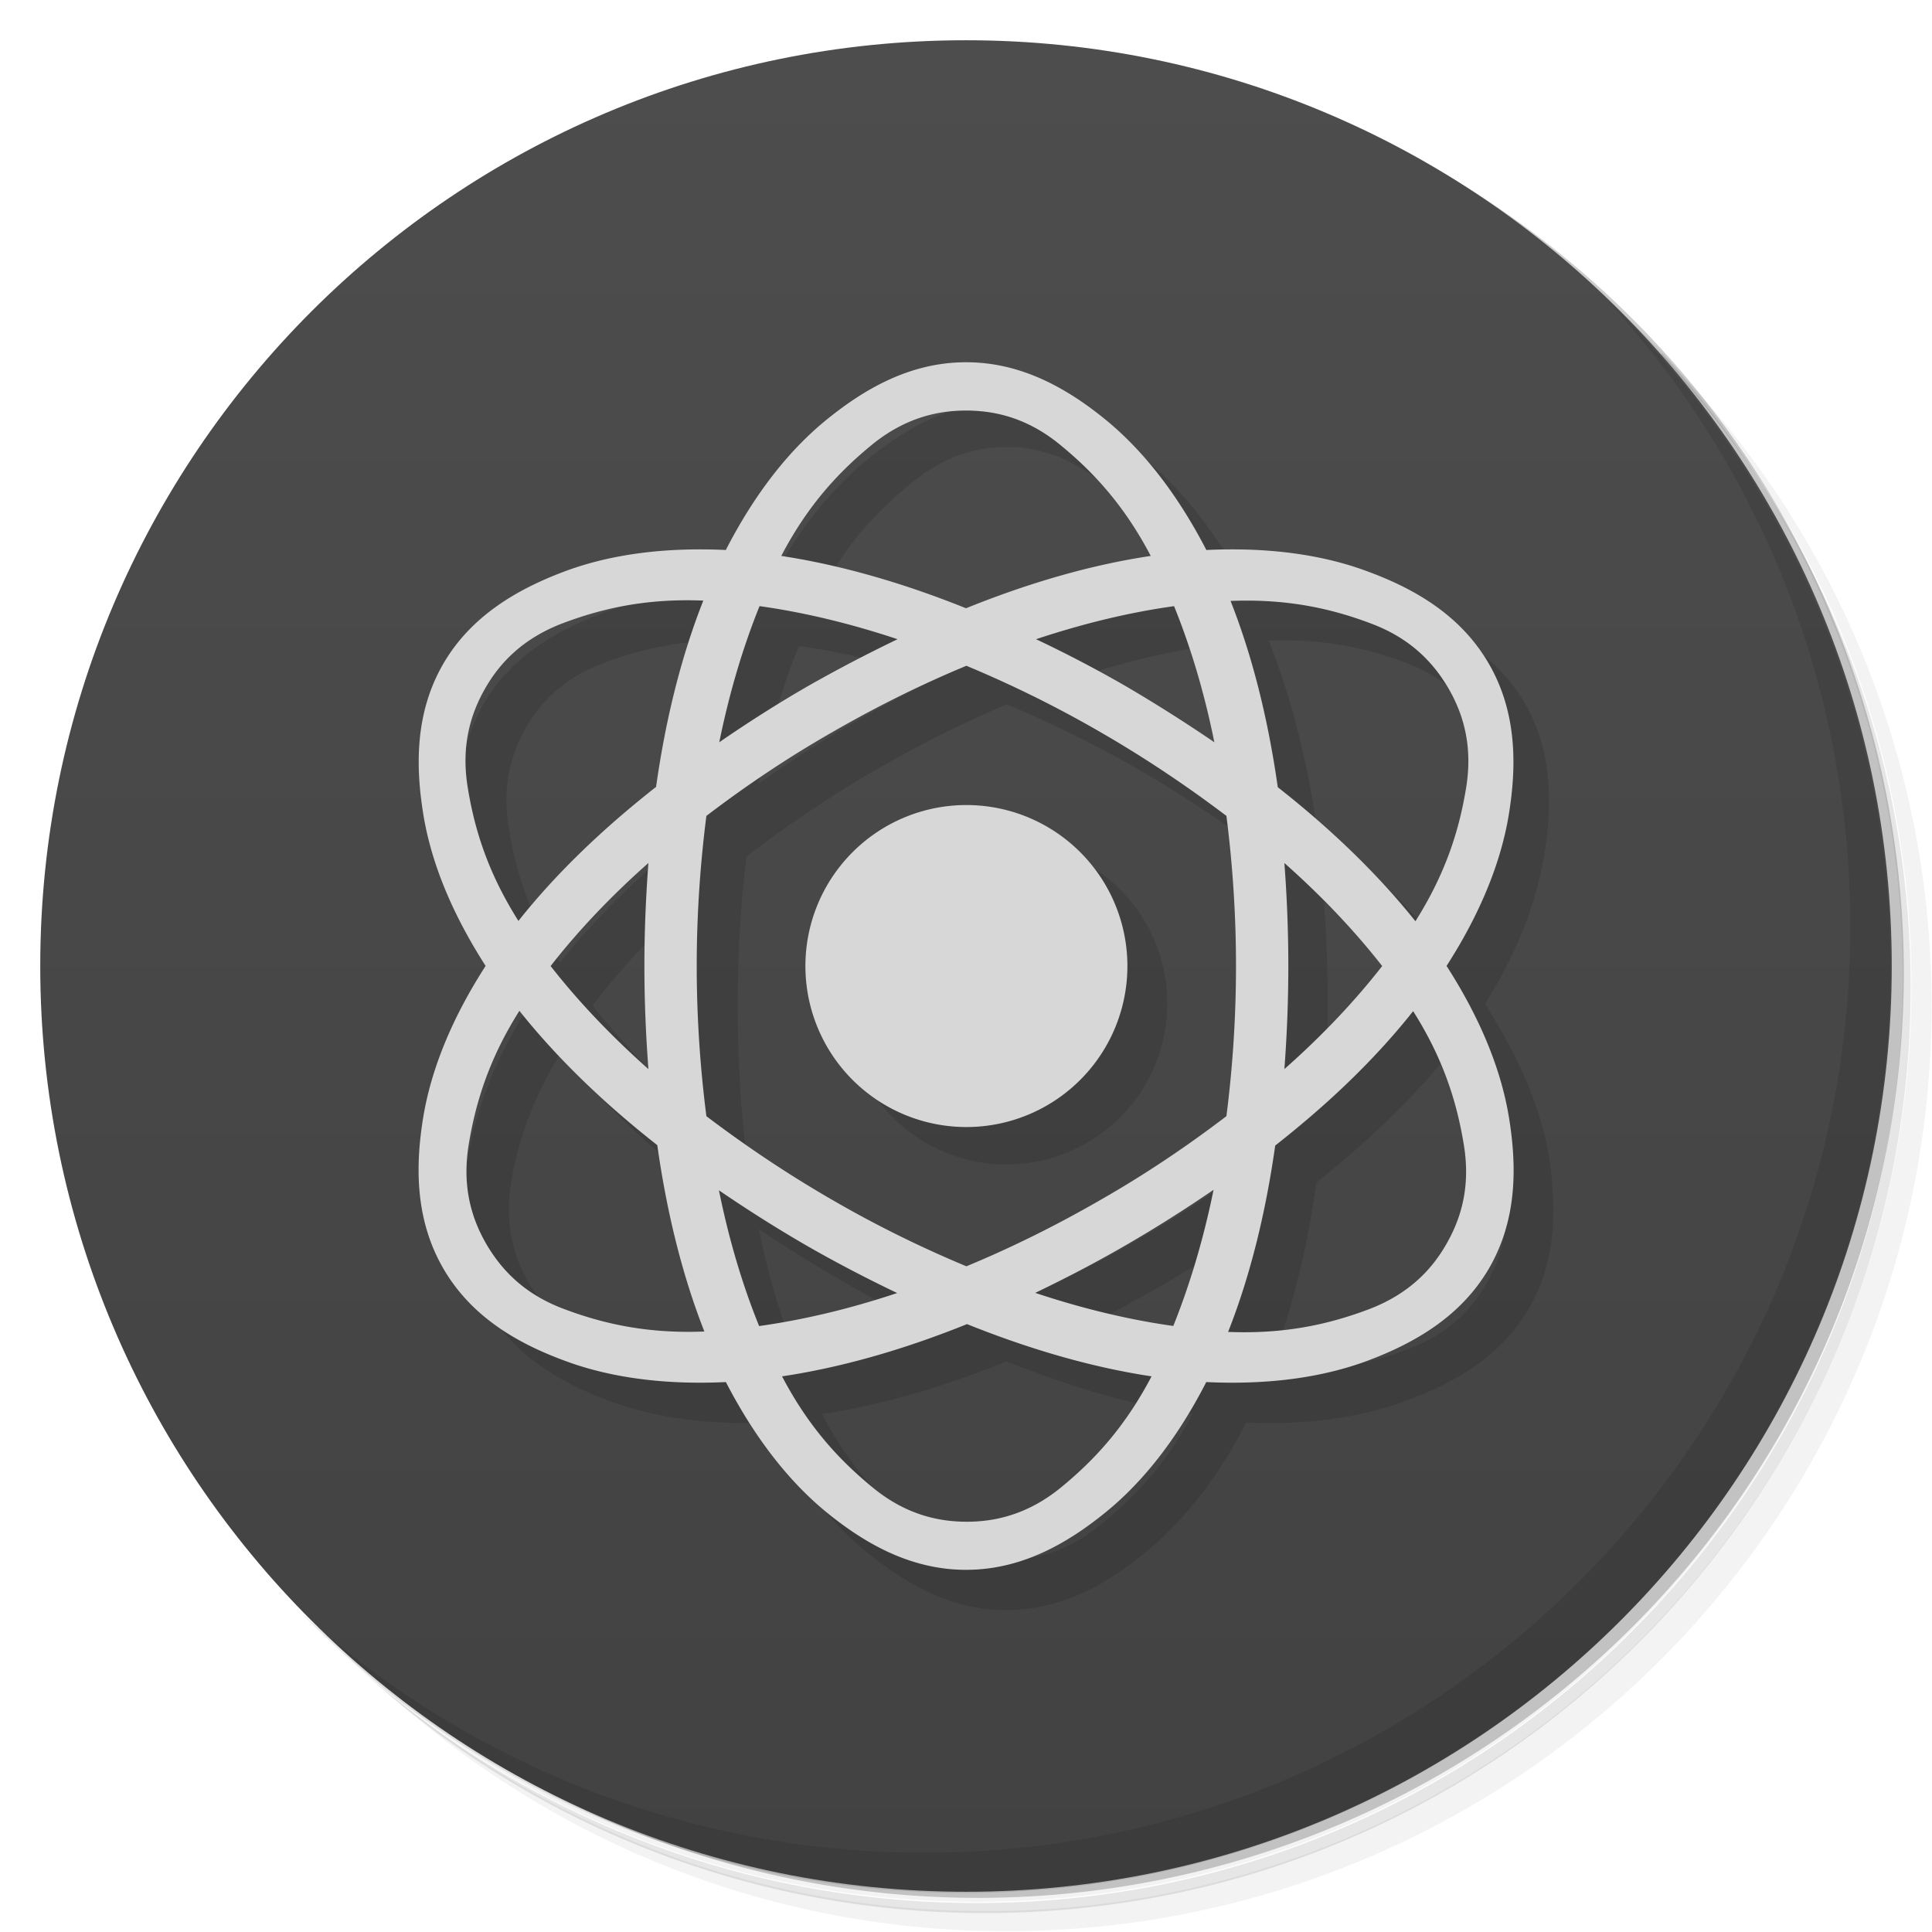 <svg version="1.1" viewBox="0 0 48 48" xmlns="http://www.w3.org/2000/svg">
 <defs>
  <linearGradient id="bg" x1="1" x2="47" gradientTransform="matrix(0,1,-1,0,48,0)" gradientUnits="userSpaceOnUse">
   <stop style="stop-color:#4d4d4d" offset="0"/>
   <stop style="stop-color:#424242" offset="1"/>
  </linearGradient>
 </defs>
 <path d="m36.3 5c5.86 4.06 9.69 10.8 9.69 18.5 0 12.4-10.1 22.5-22.5 22.5-7.67 0-14.4-3.83-18.5-9.69 1.04 1.82 2.31 3.5 3.78 4.97 4.08 3.71 9.51 5.97 15.5 5.97 12.7 0 23-10.3 23-23 0-5.95-2.26-11.4-5.97-15.5-1.47-1.48-3.15-2.74-4.97-3.78zm4.97 3.78c3.85 4.11 6.22 9.64 6.22 15.7 0 12.7-10.3 23-23 23-6.08 0-11.6-2.36-15.7-6.22 4.16 4.14 9.88 6.72 16.2 6.72 12.7 0 23-10.3 23-23 0-6.34-2.58-12.1-6.72-16.2z" style="opacity:.05"/>
 <path d="m41.3 8.78c3.71 4.08 5.97 9.51 5.97 15.5 0 12.7-10.3 23-23 23-5.95 0-11.4-2.26-15.5-5.97 4.11 3.85 9.64 6.22 15.7 6.22 12.7 0 23-10.3 23-23 0-6.08-2.36-11.6-6.22-15.7z" style="opacity:.1"/>
 <path d="m31.2 2.38c8.62 3.15 14.8 11.4 14.8 21.1 0 12.4-10.1 22.5-22.5 22.5-9.71 0-18-6.14-21.1-14.8a23 23 0 0 0 44.9-7 23 23 0 0 0-16-21.9z" style="opacity:.2"/>
 <path d="m47 24c0 12.7-10.3 23-23 23s-23-10.3-23-23 10.3-23 23-23 23 10.3 23 23z" style="fill:url(#bg)"/>
 <path d="m40 7.53c3.71 4.08 5.97 9.51 5.97 15.5 0 12.7-10.3 23-23 23-5.95 0-11.4-2.26-15.5-5.97 4.18 4.29 10 6.97 16.5 6.97 12.7 0 23-10.3 23-23 0-6.46-2.68-12.3-6.97-16.5z" style="opacity:.1"/>
 <g transform="matrix(.999 0 0 1 1.02 .997)" style="fill-opacity:.118">
  <path d="m37.6 29.4c0.013-0.238 0.011-0.475-2e-3 -0.711-0.017-0.314-0.044-0.631-0.094-0.938-0.2-1.22-0.752-2.48-1.56-3.75-0.012-0.019-0.019-0.043-0.031-0.063 0.783-1.24 1.27-2.49 1.47-3.69 0.198-1.22 0.218-2.55-0.469-3.75s-1.82-1.84-2.97-2.28c-1.14-0.435-2.49-0.629-3.97-0.564-0.69-1.33-1.54-2.44-2.5-3.22s-2.09-1.44-3.47-1.44-2.51 0.654-3.47 1.44-1.81 1.88-2.5 3.22h-0.031c-1.5-0.069-2.84 0.125-4 0.564-1.16 0.438-2.31 1.08-3 2.28s-0.7 2.53-0.5 3.75 0.753 2.48 1.56 3.75c0.012 0.019 0.019 0.044 0.031 0.064-0.783 1.24-1.28 2.48-1.47 3.69-0.198 1.22-0.216 2.55 0.471 3.75s1.82 1.84 2.97 2.28c1.14 0.435 2.49 0.627 3.97 0.563 0.69 1.33 1.54 2.44 2.5 3.22s2.08 1.44 3.47 1.44 2.51-0.655 3.47-1.44 1.81-1.88 2.5-3.22h0.031c1.5 0.069 2.84-0.123 4-0.563 1.16-0.438 2.31-1.08 3-2.28 0.389-0.674 0.557-1.39 0.596-2.1zm-1.16-0.211h-2e-3c-0.017 0.701-0.242 1.27-0.5 1.72-0.344 0.596-0.896 1.21-1.91 1.6-0.995 0.376-2.08 0.618-3.5 0.563 0.546-1.39 0.95-2.97 1.19-4.69 1.33-1.06 2.47-2.16 3.38-3.31 0.784 1.22 1.11 2.31 1.28 3.38 0.044 0.266 0.067 0.516 0.063 0.75zm-0.096-10.4v2e-3c6e-3 0.233 0.012 0.483-0.031 0.748-0.167 1.03-0.526 2.08-1.25 3.25-0.907-1.13-2.02-2.22-3.34-3.25-0.239-1.69-0.648-3.25-1.19-4.62 1.39-0.051 2.46 0.19 3.44 0.564 1 0.382 1.56 0.998 1.91 1.59 0.256 0.447 0.45 1.02 0.469 1.72zm-2.06 5.12c-0.667 0.868-1.45 1.73-2.38 2.56 0.06-0.815 0.094-1.65 0.094-2.5 0-0.876-0.031-1.73-0.094-2.56 0.915 0.81 1.71 1.65 2.38 2.5zm-3.59 0.064c0 1.28-0.07 2.51-0.219 3.69-0.963 0.743-2.02 1.46-3.16 2.12-1.11 0.647-2.22 1.19-3.31 1.66-1.11-0.464-2.22-1.01-3.34-1.66-1.12-0.65-2.17-1.36-3.12-2.09-0.151-1.18-0.219-2.43-0.219-3.72 0-1.28 0.07-2.51 0.219-3.69 0.963-0.743 2.02-1.46 3.16-2.12 1.11-0.647 2.21-1.19 3.31-1.66 1.11 0.464 2.22 1.01 3.35 1.66 1.12 0.65 2.17 1.36 3.12 2.09 0.151 1.18 0.219 2.43 0.219 3.72zm-0.531-5.6c-0.681-0.463-1.41-0.913-2.16-1.34-0.751-0.433-1.5-0.828-2.25-1.19 1.18-0.395 2.32-0.663 3.41-0.813 0.41 1.01 0.75 2.13 1 3.34zm0 11.1c-0.251 1.24-0.583 2.38-1 3.41-1.08-0.153-2.23-0.419-3.41-0.813 0.741-0.36 1.47-0.754 2.22-1.19 0.765-0.445 1.49-0.927 2.19-1.41zm-1.53 4.66c-0.664 1.28-1.45 2.07-2.28 2.75-0.836 0.684-1.66 0.875-2.34 0.875s-1.51-0.191-2.34-0.875c-0.827-0.676-1.59-1.48-2.25-2.75 1.46-0.216 3.01-0.666 4.59-1.31 1.6 0.645 3.16 1.1 4.62 1.31zm-0.031-20.4c-1.46 0.216-3.01 0.668-4.59 1.31-1.6-0.645-3.16-1.1-4.62-1.31 0.664-1.28 1.45-2.07 2.28-2.75 0.836-0.684 1.66-0.875 2.34-0.875s1.51 0.191 2.34 0.875c0.827 0.676 1.59 1.48 2.25 2.75zm-0.594 10.2a4 4 0 0 0-4-4 4 4 0 0 0-4 4 4 4 0 0 0 4 4 4 4 0 0 0 4-4zm-5.75 8.13c-1.18 0.395-2.32 0.663-3.41 0.813-0.41-1.01-0.75-2.13-1-3.34 0.681 0.463 1.41 0.913 2.16 1.34 0.751 0.433 1.5 0.828 2.25 1.19zm-2e-3 -16.2c-0.74 0.36-1.47 0.754-2.22 1.19-0.765 0.445-1.49 0.927-2.19 1.41 0.251-1.24 0.583-2.38 1-3.41 1.08 0.153 2.22 0.418 3.4 0.813zm-4.78-0.939c-0.546 1.39-0.949 2.97-1.19 4.69-1.33 1.06-2.47 2.16-3.38 3.31-0.784-1.22-1.11-2.31-1.28-3.38s0.093-1.87 0.438-2.47c0.344-0.596 0.896-1.21 1.91-1.59 0.995-0.376 2.08-0.62 3.5-0.564zm0 18.1v2e-3c-1.39 0.051-2.46-0.188-3.44-0.563-1-0.382-1.56-1-1.91-1.6s-0.609-1.4-0.438-2.47c0.167-1.03 0.526-2.08 1.25-3.25 0.907 1.13 2.02 2.22 3.34 3.25 0.239 1.69 0.648 3.25 1.19 4.62zm-1.38-11.6c-0.06 0.815-0.094 1.65-0.094 2.5 0 0.876 0.031 1.73 0.094 2.56-0.915-0.81-1.71-1.65-2.38-2.5 0.667-0.868 1.45-1.73 2.38-2.56z"/>
 </g>
 <path d="m24 9c-1.38 0-2.52 0.657-3.48 1.44-0.959 0.784-1.79 1.87-2.48 3.21-0.003 0.005-0.005 0.011-0.008 0.016-0.004-1.82e-4 -0.008-0.002-0.012-0.002-1.5-0.069-2.86 0.104-4.02 0.543-1.16 0.439-2.3 1.1-2.99 2.29-0.691 1.2-0.692 2.51-0.492 3.74 0.199 1.22 0.727 2.48 1.54 3.75 0.002 0.004 0.005 0.008 0.008 0.012-0.003 0.005-0.008 0.01-0.012 0.016-0.81 1.26-1.34 2.53-1.54 3.75-0.199 1.22-0.197 2.54 0.494 3.74 0.691 1.2 1.83 1.86 2.99 2.29 1.16 0.439 2.52 0.612 4.02 0.543 0.005-2.38e-4 0.011-0.002 0.016-0.002 0.003 0.005 0.005 0.011 0.008 0.016 0.69 1.33 1.52 2.42 2.48 3.21 0.959 0.784 2.1 1.44 3.48 1.44s2.52-0.657 3.48-1.44 1.79-1.87 2.48-3.21c0.003-0.005 0.005-0.011 0.008-0.016 0.006 2.74e-4 0.012 0.002 0.018 0.002 1.5 0.069 2.86-0.104 4.02-0.543 1.16-0.439 2.3-1.1 2.99-2.29 0.692-1.2 0.692-2.51 0.492-3.74-0.199-1.22-0.727-2.48-1.54-3.75-0.003-0.005-0.008-0.01-0.012-0.016 0.002-0.004 0.005-0.008 0.008-0.012 0.81-1.26 1.34-2.53 1.54-3.75 0.199-1.22 0.199-2.54-0.492-3.74-0.691-1.2-1.83-1.86-2.99-2.29-1.16-0.439-2.52-0.612-4.02-0.543-0.004 1.79e-4 -0.008 0.002-0.012 0.002-0.003-0.005-0.005-0.011-0.008-0.016-0.69-1.33-1.52-2.42-2.48-3.21-0.959-0.784-2.1-1.44-3.48-1.44zm0 1.2c0.688 0 1.51 0.168 2.34 0.852 0.824 0.674 1.59 1.5 2.25 2.76-1.46 0.217-3 0.658-4.59 1.3-1.59-0.64-3.14-1.08-4.59-1.3 0.66-1.26 1.42-2.08 2.25-2.76 0.836-0.684 1.66-0.852 2.34-0.852zm-6.53 4.73c-0.541 1.37-0.932 2.93-1.17 4.62-1.35 1.06-2.5 2.17-3.42 3.33-0.758-1.2-1.09-2.27-1.26-3.32-0.174-1.07 0.092-1.86 0.436-2.46s0.898-1.22 1.91-1.61c0.996-0.377 2.09-0.626 3.51-0.568zm13.1 0c1.42-0.057 2.52 0.191 3.51 0.568 1.01 0.382 1.56 1.01 1.91 1.61 0.344 0.596 0.61 1.39 0.436 2.46-0.171 1.05-0.503 2.12-1.26 3.32-0.918-1.15-2.07-2.27-3.42-3.33-0.24-1.69-0.629-3.25-1.17-4.62zm-11.7 0.129c1.09 0.152 2.24 0.426 3.43 0.822-0.753 0.362-1.51 0.756-2.27 1.19-0.755 0.437-1.47 0.895-2.16 1.37 0.251-1.23 0.588-2.36 1-3.38zm10.3 0.002c0.413 1.02 0.753 2.15 1 3.38-0.689-0.47-1.41-0.929-2.16-1.37-0.757-0.438-1.51-0.831-2.27-1.19 1.19-0.395 2.33-0.668 3.42-0.82zm-5.16 1.48c1.11 0.463 2.23 1.01 3.35 1.66 1.12 0.647 2.16 1.35 3.11 2.07 0.152 1.19 0.238 2.44 0.238 3.73 0 1.29-0.086 2.54-0.238 3.73-0.955 0.728-1.99 1.43-3.11 2.07-1.12 0.647-2.24 1.2-3.35 1.66-1.11-0.463-2.23-1.01-3.35-1.66-1.12-0.647-2.16-1.35-3.11-2.07-0.152-1.19-0.24-2.44-0.24-3.73s0.088-2.54 0.24-3.73c0.954-0.727 1.99-1.43 3.11-2.07 1.12-0.647 2.24-1.2 3.35-1.66zm0 3.46a4 4 0 0 0-4 4 4 4 0 0 0 4 4 4 4 0 0 0 4-4 4 4 0 0 0-4-4zm-7.9 1.44c-0.063 0.832-0.1 1.68-0.1 2.56s0.037 1.73 0.1 2.56c-0.937-0.831-1.75-1.69-2.43-2.56 0.678-0.869 1.49-1.73 2.43-2.56zm15.8 0c0.937 0.831 1.75 1.69 2.43 2.56-0.677 0.869-1.49 1.73-2.43 2.56 0.063-0.832 0.098-1.68 0.098-2.56 0-0.874-0.035-1.73-0.098-2.56zm-19 3.68c0.917 1.15 2.07 2.27 3.42 3.33 0.24 1.7 0.631 3.26 1.17 4.63-1.42 0.057-2.52-0.192-3.51-0.568-1.01-0.382-1.56-1.01-1.91-1.61-0.344-0.596-0.61-1.39-0.436-2.46 0.172-1.05 0.503-2.13 1.26-3.33zm22.2 0.002c0.76 1.2 1.09 2.28 1.26 3.33 0.174 1.07-0.093 1.86-0.438 2.46s-0.896 1.22-1.91 1.61c-0.996 0.377-2.09 0.625-3.51 0.568 0.541-1.37 0.93-2.93 1.17-4.63 1.35-1.06 2.5-2.17 3.42-3.33zm-4.96 4.44c-0.251 1.23-0.59 2.36-1 3.38-1.09-0.152-2.24-0.426-3.43-0.822 0.752-0.362 1.51-0.755 2.26-1.19 0.758-0.438 1.48-0.898 2.17-1.37zm-12.3 0.002c0.69 0.471 1.41 0.93 2.17 1.37 0.759 0.437 1.52 0.831 2.27 1.19-1.19 0.397-2.34 0.668-3.43 0.82-0.414-1.02-0.751-2.15-1-3.38zm6.17 3.33c1.59 0.639 3.13 1.08 4.59 1.3-0.661 1.26-1.42 2.08-2.25 2.76-0.836 0.684-1.66 0.852-2.34 0.852-0.688 0-1.51-0.168-2.34-0.852-0.824-0.675-1.59-1.5-2.25-2.76 1.46-0.218 3.01-0.658 4.6-1.3z" style="color:#000000;fill:#d7d7d7"/>
</svg>
